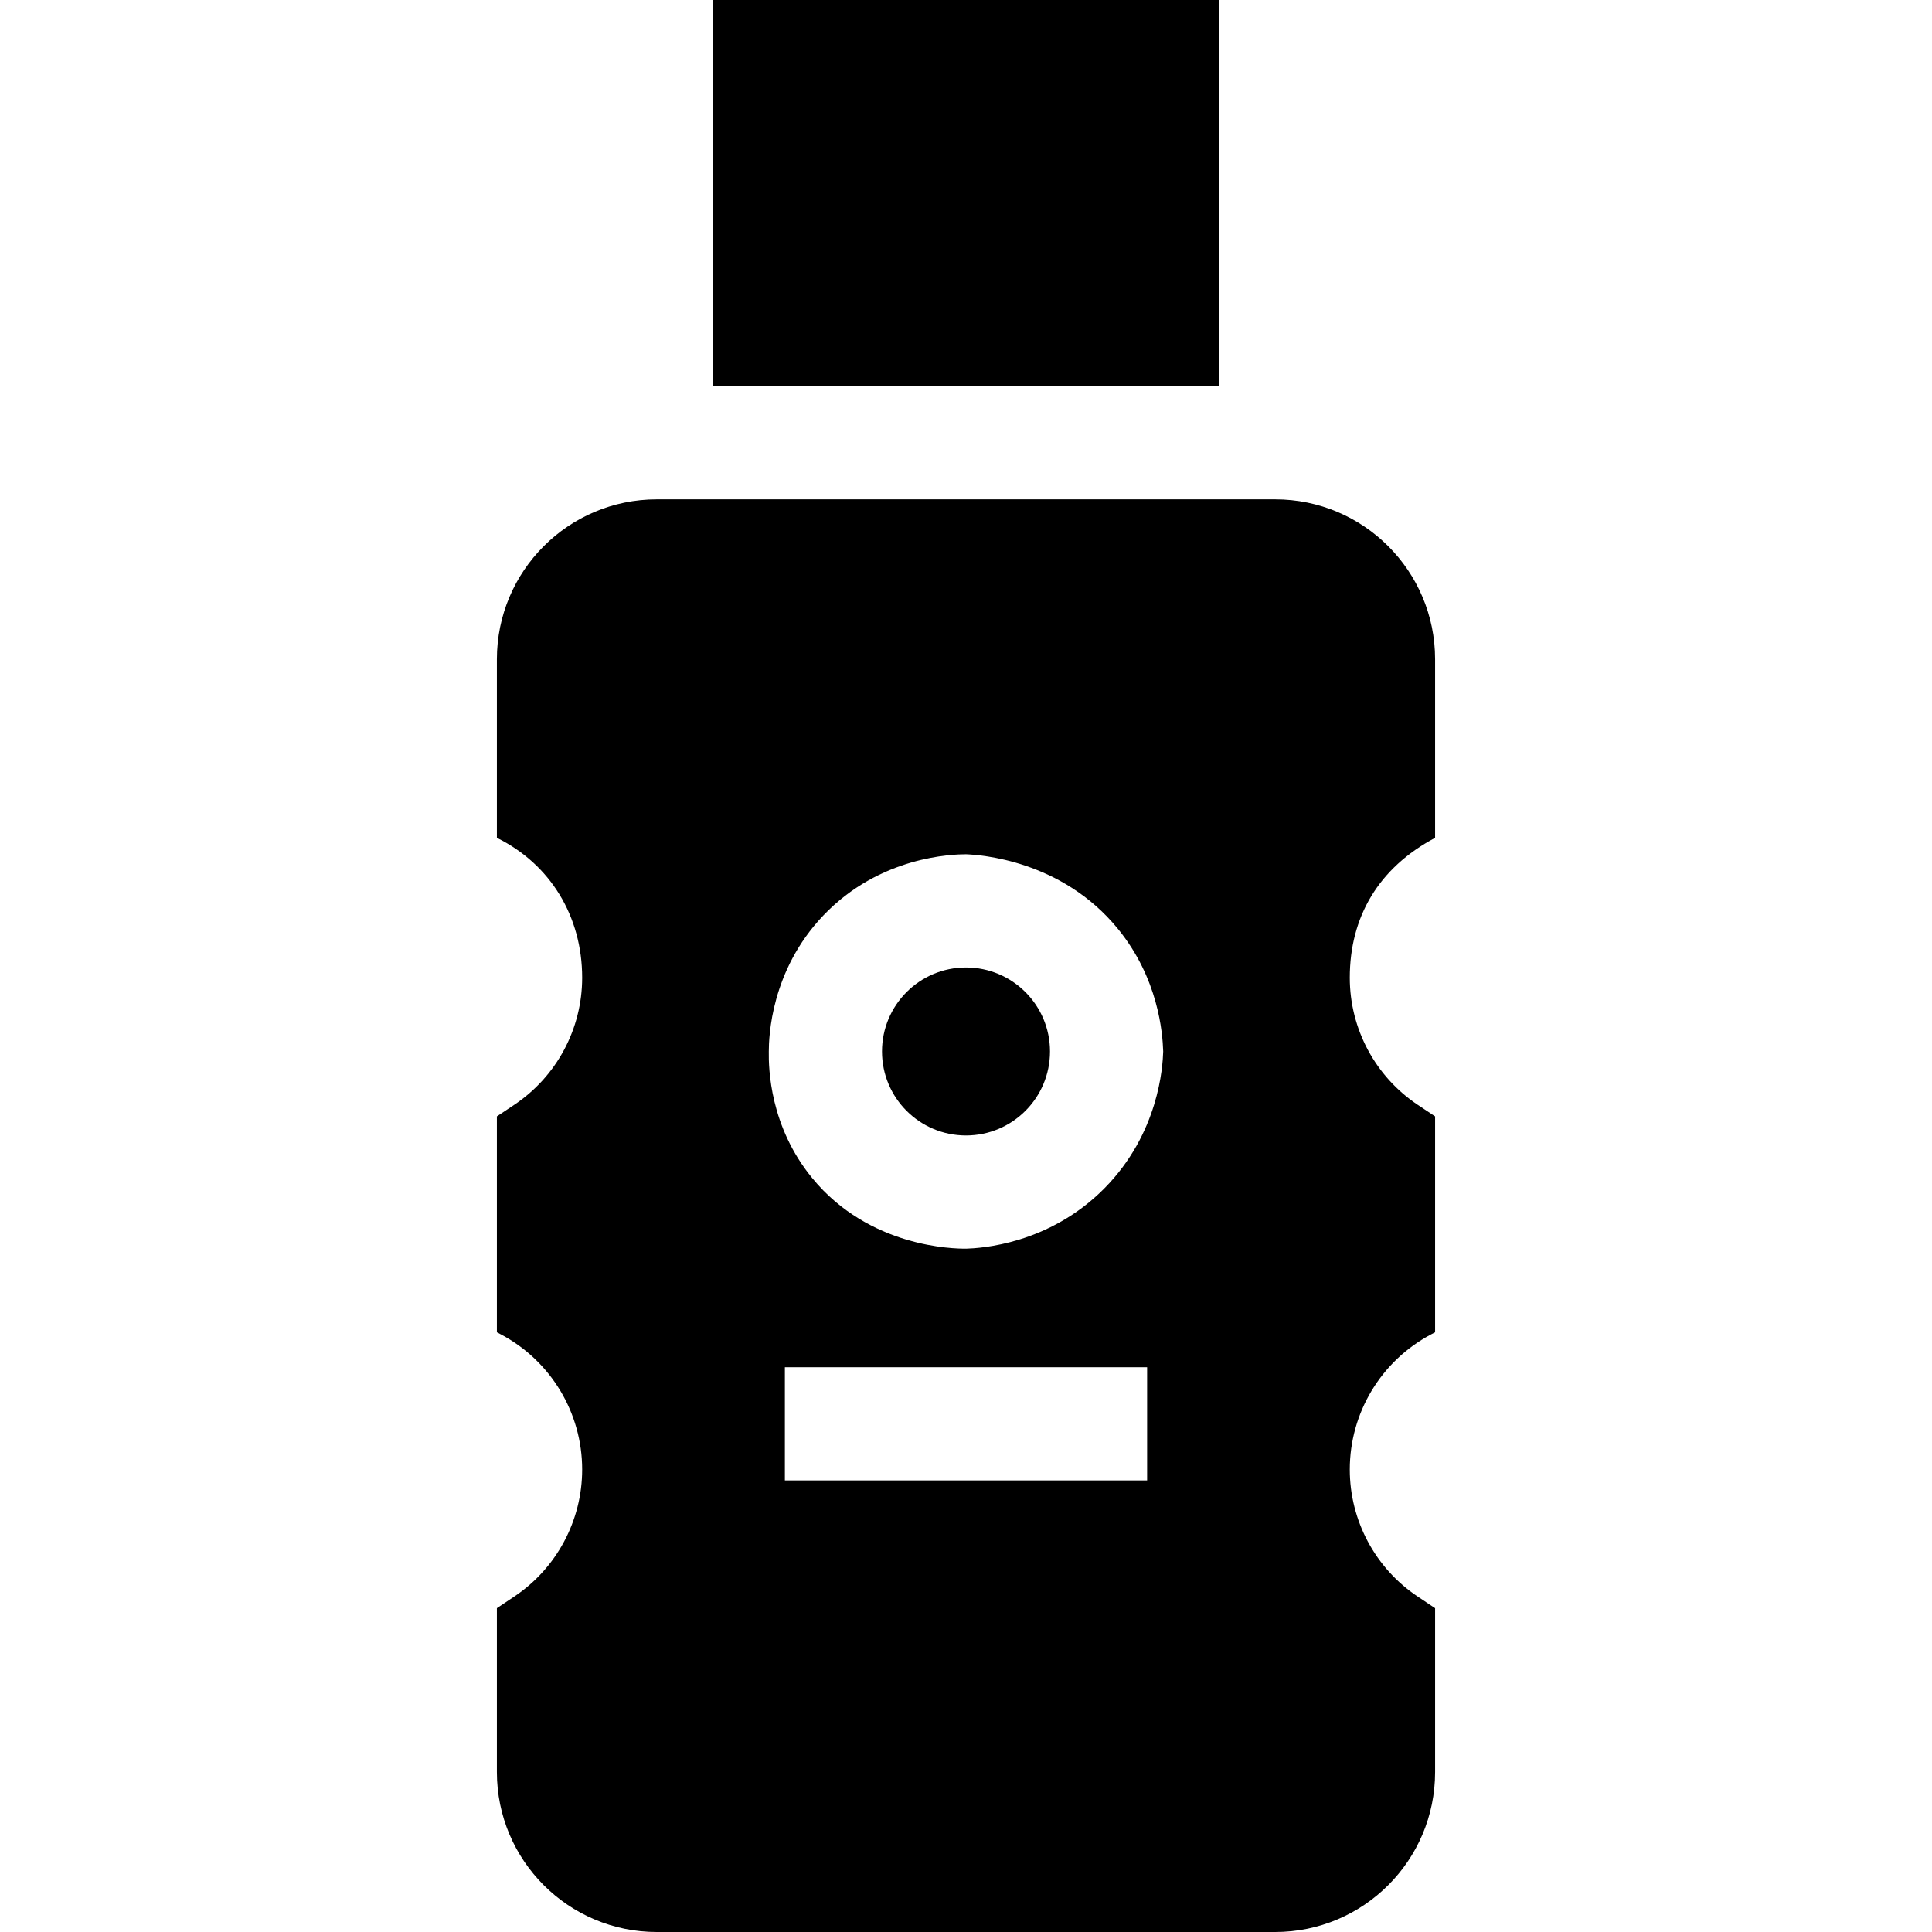 <svg id="Capa_1" enable-background="new 0 0 512 512" height="512" viewBox="0 0 512 512" width="512" xmlns="http://www.w3.org/2000/svg"><g><g id="XMLID_1_"><path d="m189 0h134v102.33h-134z"/><circle cx="256" cy="278.65" r="22.26"/><path d="m256 330.91c3.859-.123 21.898-1.111 36.6-15.91 14.543-14.639 15.535-32.437 15.66-36.35-.162-4.98-1.288-19.374-12.002-32.497-14.952-18.315-36.704-19.61-40.258-19.763-3.397.016-22.746.43-37.8 16.21-13.963 14.636-14.445 32.234-14.46 36.05-.07 4.444.236 19.841 11.524 33.578 15.162 18.452 37.638 18.7 40.736 18.682zm124.32 95.27v43.44c0 23.4-18.98 42.38-42.39 42.38h-163.87c-23.41 0-42.38-18.98-42.38-42.38v-43.44l4.56-3.05c11.27-7.51 18.04-20.16 18.04-33.7 0-14.99-8.27-28.75-21.5-35.78l-1.1-.58v-57.22l4.56-3.04c11.27-7.51 18.04-20.16 18.04-33.71 0-16.27-8.45-30.1-22.6-37.06v-47.33c0-23.4 18.98-42.38 42.38-42.38h163.88c23.4 0 42.38 18.98 42.38 42.38v47.33c-14.99 7.96-22.61 20.96-22.61 37.06 0 13.55 6.77 26.2 18.04 33.71l4.57 3.04v57.22l-1.1.58c-13.24 7.03-21.51 20.79-21.51 35.78 0 13.54 6.77 26.19 18.04 33.7zm-76.32-33.85v-30h-96v30z"/></g></g></svg>